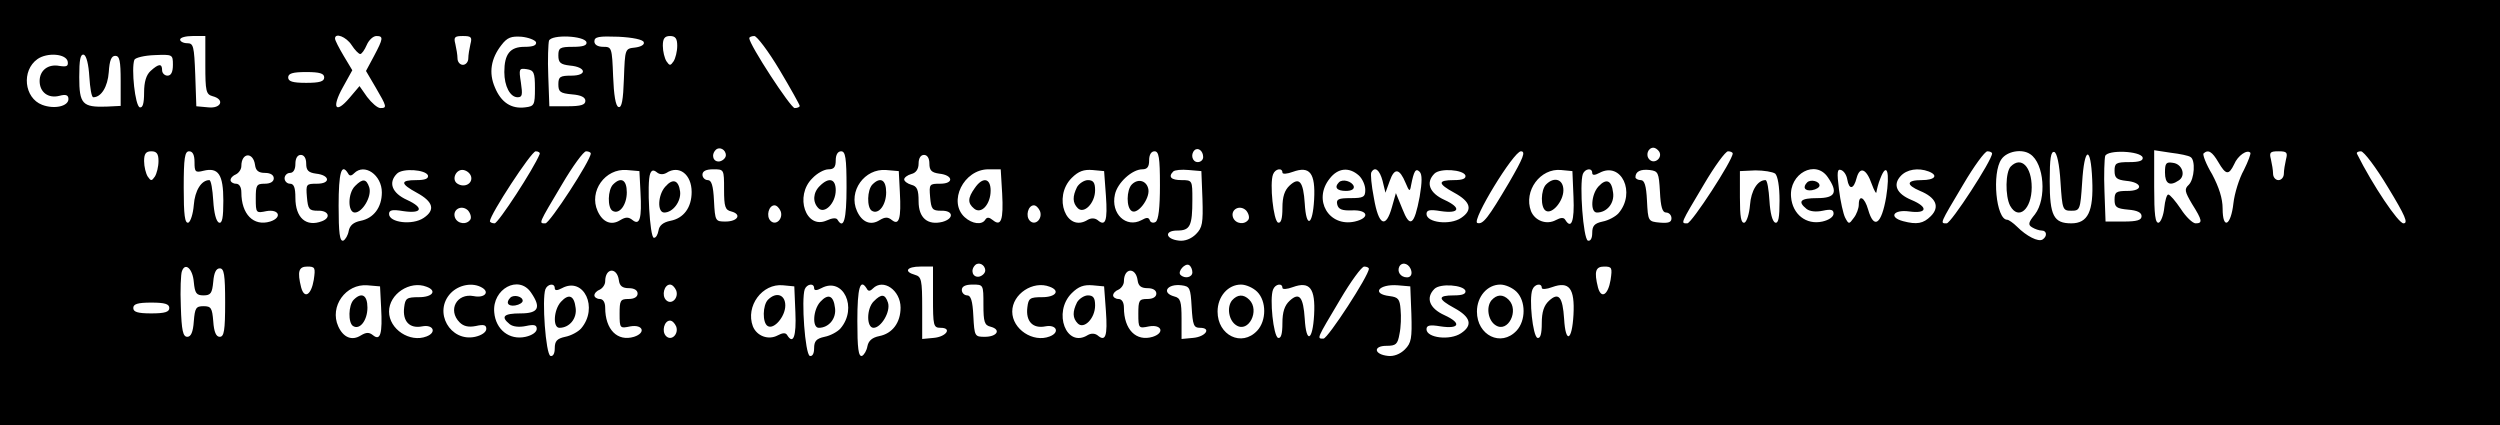 <?xml version="1.0" standalone="no"?>
<!DOCTYPE svg PUBLIC "-//W3C//DTD SVG 20010904//EN"
 "http://www.w3.org/TR/2001/REC-SVG-20010904/DTD/svg10.dtd">
<svg version="1.0" xmlns="http://www.w3.org/2000/svg"
 width="694pt" height="118pt" viewBox="0 0 694 118"
 preserveAspectRatio="xMidYMid meet">

<g transform="translate(0,118) scale(0.1,-0.1)"
fill="#000000" stroke="none">
<path d="M0 590 l0 -590 3470 0 3470 0 0 590 0 590 -3470 0 -3470 0 0 -590z
m570 409 c0 -72 2 -81 20 -86 35 -9 24 -35 -12 -31 l-33 3 -3 88 c-3 79 -5 87
-22 87 -11 0 -20 5 -20 10 0 6 16 10 35 10 l35 0 0 -81z m406 56 c9 -14 20
-25 24 -25 4 0 12 11 18 25 6 14 18 25 27 25 20 0 19 -7 -7 -56 l-22 -41 27
-46 c31 -53 32 -57 13 -57 -8 0 -24 14 -37 31 l-21 30 -28 -33 c-39 -46 -50
-27 -18 30 l26 47 -24 40 c-13 22 -24 43 -24 48 0 17 31 5 46 -18z m330 3 c-3
-13 -6 -31 -6 -40 0 -10 -7 -18 -15 -18 -8 0 -15 8 -15 18 0 9 -3 27 -6 40 -5
19 -2 22 21 22 23 0 26 -3 21 -22z m182 5 c2 -9 -8 -13 -32 -13 -40 0 -56 -20
-56 -70 0 -39 16 -70 37 -70 13 0 14 7 9 41 -6 38 -5 40 16 37 20 -3 23 -9 23
-53 0 -47 -2 -50 -27 -53 -39 -5 -67 14 -84 55 -18 41 -11 81 18 118 16 21 27
25 56 23 19 -2 37 -9 40 -15z m140 0 c2 -9 -9 -13 -37 -13 -37 0 -41 -3 -41
-24 0 -20 6 -25 32 -28 46 -4 49 -28 4 -28 -31 0 -36 -3 -36 -24 0 -21 5 -25
38 -28 25 -2 37 -8 37 -18 0 -11 -12 -15 -50 -15 l-50 0 -3 84 c-2 46 0 91 2
98 7 18 98 14 104 -4z m159 0 c3 -7 -8 -13 -24 -15 -28 -3 -28 -3 -31 -86 -2
-60 -6 -82 -15 -79 -8 2 -13 33 -15 85 -3 80 -4 82 -27 82 -16 0 -25 6 -25 15
0 13 12 15 67 13 40 -2 68 -8 70 -15z m93 -10 c0 -16 -5 -35 -10 -43 -9 -13
-11 -13 -20 0 -5 8 -10 27 -10 43 0 20 5 27 20 27 15 0 20 -7 20 -27z m284
-67 c31 -52 56 -97 56 -100 0 -3 -6 -6 -14 -6 -11 0 -126 176 -126 194 0 3 6
6 14 6 7 0 39 -42 70 -94z m-1976 23 c2 -13 -3 -15 -23 -12 -31 6 -55 -12 -55
-42 0 -31 24 -49 55 -41 18 5 25 2 25 -9 0 -20 -39 -29 -73 -16 -50 19 -58 95
-13 127 27 19 80 15 84 -7z m60 -42 c2 -31 6 -57 11 -57 22 0 40 29 43 70 2
32 7 45 18 45 12 0 15 -14 15 -70 l0 -69 -40 -2 c-66 -2 -75 7 -75 82 0 48 3
65 13 62 7 -3 13 -27 15 -61z m232 33 c0 -20 -5 -30 -15 -30 -8 0 -15 7 -15
15 0 19 -9 19 -32 -2 -12 -11 -18 -30 -18 -60 0 -31 -4 -43 -12 -41 -13 4 -24
108 -15 132 3 6 28 12 56 13 50 2 51 2 51 -27z m420 -35 c0 -11 -12 -15 -50
-15 -38 0 -50 4 -50 15 0 11 12 15 50 15 38 0 50 -4 50 -15z m1115 -216 c0 -7
-8 -15 -17 -17 -18 -3 -25 18 -11 32 10 10 28 1 28 -15z m1325 -5 c0 -8 -7
-14 -15 -14 -15 0 -21 21 -9 33 10 9 24 -2 24 -19z m1266 15 c10 -17 -13 -36
-27 -22 -12 12 -4 33 11 33 5 0 12 -5 16 -11z m-4166 -26 c0 -16 -5 -35 -10
-43 -9 -13 -11 -13 -20 0 -5 8 -10 27 -10 43 0 20 5 27 20 27 15 0 20 -7 20
-27z m100 -3 c0 -27 2 -30 25 -24 41 10 55 -10 55 -83 0 -47 -3 -64 -12 -61
-8 3 -14 27 -16 61 -2 31 -6 57 -11 57 -22 0 -40 -29 -43 -69 -2 -25 -9 -46
-15 -49 -10 -3 -13 21 -13 97 0 83 3 101 15 101 10 0 15 -10 15 -30z m958 22
c-16 -40 -115 -192 -125 -192 -7 0 -13 3 -13 6 0 18 115 194 127 194 8 0 13
-4 11 -8z m142 2 c0 -19 -114 -194 -126 -194 -19 0 -20 -3 46 108 30 51 60 92
67 92 7 0 13 -3 13 -6z m710 -94 c0 -90 -8 -118 -25 -90 -3 6 -15 5 -30 -2
-58 -26 -90 68 -40 117 13 14 33 25 45 25 15 0 20 6 20 25 0 16 6 25 15 25 12
0 15 -18 15 -100z m870 6 c0 -63 -4 -97 -12 -102 -6 -4 -14 -2 -16 4 -3 9 -9
9 -23 1 -43 -23 -86 18 -74 71 7 33 48 70 76 70 14 0 19 7 19 25 0 16 6 25 15
25 12 0 15 -17 15 -94z m969 7 c-58 -98 -72 -117 -88 -112 -17 6 101 199 121
199 14 0 7 -18 -33 -87z m621 81 c0 -19 -114 -194 -126 -194 -19 0 -20 -3 46
108 30 51 60 92 67 92 7 0 13 -3 13 -6z m720 0 c0 -19 -114 -194 -126 -194
-19 0 -20 -3 46 108 30 51 60 92 67 92 7 0 13 -3 13 -6z m106 -2 c39 -26 46
-124 13 -167 -18 -22 -20 -29 -8 -36 8 -5 20 -9 27 -9 14 0 16 -16 2 -25 -12
-7 -44 9 -71 36 -10 10 -23 19 -27 19 -31 0 -43 130 -16 168 15 22 57 30 80
14z m84 -78 c5 -76 6 -79 30 -79 24 0 25 3 30 78 6 100 24 105 28 8 4 -88 -12
-121 -58 -121 -49 0 -60 21 -60 117 0 63 3 84 13 81 7 -3 14 -33 17 -84z m228
69 c2 -9 -9 -13 -37 -13 -37 0 -41 -3 -41 -24 0 -20 6 -25 32 -28 46 -4 49
-28 4 -28 -31 0 -36 -3 -36 -24 0 -21 5 -25 38 -28 25 -2 37 -8 37 -18 0 -11
-12 -15 -50 -15 l-50 0 -3 84 c-2 46 0 91 2 98 7 18 98 14 104 -4z m133 1 c14
-8 11 -61 -5 -77 -13 -12 -11 -19 9 -53 29 -46 30 -54 10 -54 -8 0 -27 18 -41
40 -15 22 -30 40 -35 40 -4 0 -9 -17 -11 -37 -2 -20 -9 -38 -15 -41 -10 -3
-13 21 -13 99 l0 102 46 -7 c25 -3 50 -8 55 -12z m77 -14 c21 -36 29 -37 44
-6 10 24 36 42 45 32 2 -2 -6 -24 -18 -48 -13 -23 -26 -65 -29 -92 -7 -63 -30
-75 -30 -15 0 28 -10 59 -29 95 -17 28 -27 55 -24 58 13 12 24 5 41 -24z m188
8 c-3 -13 -6 -31 -6 -40 0 -10 -7 -18 -15 -18 -8 0 -15 8 -15 18 0 9 -3 27 -6
40 -5 19 -2 22 21 22 23 0 26 -3 21 -22z m283 -78 c48 -79 57 -100 43 -100
-14 0 -85 105 -129 193 -2 4 3 7 11 7 8 0 42 -45 75 -100z m-5921 62 c2 -16
10 -22 28 -22 15 0 24 -6 24 -15 0 -9 -9 -15 -25 -15 -23 0 -25 -4 -25 -41 0
-41 1 -41 30 -35 35 6 44 -18 10 -29 -46 -14 -80 20 -80 81 0 15 -6 24 -15 24
-8 0 -15 5 -15 10 0 6 7 13 15 16 8 4 15 14 15 23 0 38 33 40 38 3z m142 4 c0
-19 6 -25 27 -28 39 -4 42 -28 3 -28 -30 0 -31 -1 -28 -37 3 -34 6 -38 31 -38
29 1 37 -19 11 -29 -44 -17 -74 9 -74 65 0 28 -4 39 -15 39 -8 0 -15 7 -15 15
0 8 7 15 15 15 9 0 15 9 15 25 0 16 6 25 15 25 9 0 15 -9 15 -24z m1730 0 c0
-19 6 -25 27 -28 39 -4 42 -28 3 -28 -30 0 -31 -1 -28 -37 3 -34 6 -38 31 -38
34 1 36 -22 3 -31 -41 -10 -66 11 -66 57 0 32 -4 42 -20 46 -11 3 -20 10 -20
15 0 5 9 12 20 15 13 3 20 14 20 29 0 15 6 24 15 24 9 0 15 -9 15 -24z m-1614
-27 c4 -8 9 -8 17 0 29 29 77 -5 77 -53 0 -42 -23 -72 -59 -79 -20 -4 -30 -13
-33 -28 -2 -12 -9 -24 -15 -27 -10 -3 -13 21 -13 97 0 93 8 119 26 90z m222
-6 c2 -9 -8 -13 -32 -13 -46 0 -45 -10 1 -35 46 -25 52 -48 19 -70 -31 -21
-96 -13 -96 11 0 11 9 13 39 8 53 -8 59 9 11 31 -42 19 -53 48 -28 73 16 16
80 11 86 -5z m120 -4 c4 -19 -19 -31 -38 -19 -18 11 -4 42 17 38 10 -2 19 -10
21 -19z m470 -43 c4 -72 -2 -93 -22 -77 -11 9 -19 9 -34 0 -25 -16 -49 -6 -63
25 -25 55 21 119 81 114 l35 -3 3 -59z m72 54 c35 23 70 -4 70 -53 0 -43 -22
-73 -59 -80 -20 -4 -31 -13 -33 -27 -2 -11 -7 -21 -13 -20 -11 0 -20 154 -10
178 4 10 9 11 18 4 8 -7 18 -7 27 -2z m160 -46 c0 -48 3 -57 20 -61 30 -8 18
-28 -16 -28 -28 0 -29 1 -32 58 -2 42 -7 57 -17 57 -8 0 -15 7 -15 15 0 10 10
15 30 15 30 0 30 0 30 -56z m488 -8 c4 -72 -2 -93 -22 -77 -11 9 -19 9 -34 0
-25 -16 -49 -6 -63 25 -25 55 21 119 81 114 l35 -3 3 -59z m284 -3 c4 -74 -3
-93 -26 -74 -10 8 -16 9 -21 1 -9 -15 -36 -12 -57 7 -47 43 -3 133 66 133 l34
0 4 -67z m288 -6 c5 -70 -1 -87 -23 -68 -8 6 -18 6 -27 1 -60 -38 -98 63 -45
116 19 19 34 24 58 22 l32 -3 5 -68z m268 -9 c2 -67 0 -80 -18 -98 -13 -13
-31 -20 -47 -18 -38 4 -42 28 -5 28 36 0 42 13 42 86 0 53 0 54 -30 54 -29 0
-38 9 -23 24 4 4 23 6 43 4 l35 -3 3 -77z m222 73 c0 -5 13 -4 29 2 47 17 63
-3 59 -77 -4 -73 -22 -81 -26 -11 -4 61 -15 75 -42 50 -14 -13 -20 -31 -20
-62 0 -31 -4 -43 -12 -41 -13 5 -24 109 -14 134 6 16 26 19 26 5z m212 -8 c10
-9 18 -27 18 -40 0 -20 -5 -23 -41 -23 -33 0 -40 -3 -37 -17 3 -14 13 -18 41
-17 45 2 51 -21 8 -31 -72 -16 -117 60 -70 119 23 30 54 33 81 9z m66 -15 l8
-33 12 33 c13 37 27 35 44 -6 10 -24 12 -25 15 -7 8 41 13 49 24 38 7 -7 7
-28 0 -69 -15 -80 -27 -88 -48 -34 l-18 44 -11 -39 c-17 -61 -37 -51 -50 25
-7 36 -10 68 -7 72 10 17 23 6 31 -24z m230 15 c2 -9 -8 -13 -32 -13 -46 0
-45 -10 1 -35 46 -25 52 -48 19 -70 -31 -21 -96 -13 -96 11 0 11 9 13 39 8 53
-8 59 9 11 31 -42 19 -53 48 -28 73 16 16 80 11 86 -5z m300 -60 c3 -67 -6
-91 -23 -63 -4 7 -13 6 -26 -1 -26 -14 -58 -2 -69 25 -21 56 26 120 84 114
l31 -3 3 -72z m52 67 c0 -7 7 -7 20 0 61 33 102 -55 53 -112 -8 -9 -28 -20
-44 -23 -23 -5 -29 -12 -29 -32 0 -15 -5 -23 -12 -21 -13 5 -24 157 -14 185 6
15 26 18 26 3z m188 -52 c2 -43 7 -58 17 -58 8 0 15 -7 15 -16 0 -11 -8 -14
-32 -12 -33 3 -33 4 -36 61 -2 42 -7 57 -17 57 -8 0 -15 4 -15 8 0 16 14 23
40 20 23 -3 25 -7 28 -60z m320 50 c7 -7 12 -35 12 -75 0 -47 -3 -64 -12 -61
-8 3 -14 27 -16 61 -2 31 -6 57 -11 57 -22 0 -40 -29 -43 -69 -2 -25 -9 -46
-15 -49 -10 -3 -13 16 -13 70 l0 73 43 2 c23 0 48 -4 55 -9z m146 -10 c29 -42
21 -58 -29 -58 -47 0 -56 -9 -30 -30 9 -7 26 -9 45 -5 23 5 30 3 30 -8 0 -9
-13 -18 -31 -22 -45 -10 -83 20 -87 68 -6 65 68 105 102 55z m54 -6 c5 -30 18
-28 26 4 9 33 27 26 42 -17 7 -19 13 -29 13 -22 1 6 5 24 11 38 18 47 27 17
16 -52 -13 -76 -34 -91 -50 -35 -10 35 -26 43 -26 14 0 -10 -6 -27 -14 -37
-13 -18 -14 -18 -24 1 -5 10 -13 45 -17 78 -6 48 -5 58 6 54 8 -3 15 -14 17
-26z m226 22 c28 -11 17 -24 -19 -24 -43 0 -45 -13 -5 -30 44 -18 56 -44 30
-70 -21 -21 -39 -24 -77 -14 -41 11 -27 33 17 27 50 -7 54 12 6 32 -41 17 -52
42 -30 66 17 19 49 24 78 13z m-4048 -133 c-10 -16 -36 -13 -43 5 -8 22 18 37
36 20 7 -8 10 -19 7 -25z m861 23 c8 -21 -13 -42 -28 -27 -13 13 -5 43 11 43
6 0 13 -7 17 -16z m720 0 c8 -21 -13 -42 -28 -27 -13 13 -5 43 11 43 6 0 13
-7 17 -16z m579 -23 c-10 -16 -36 -13 -43 5 -8 22 18 37 36 20 7 -8 10 -19 7
-25z m-731 -142 c0 -7 -8 -15 -17 -17 -18 -3 -25 18 -11 32 10 10 28 1 28 -15z
m575 -5 c0 -14 -21 -19 -33 -7 -9 9 13 34 24 27 5 -3 9 -12 9 -20z m608 3 c2
-10 -3 -17 -12 -17 -18 0 -29 16 -21 31 9 14 29 6 33 -14z m-3380 -30 c3 -31
7 -37 27 -37 20 0 24 6 27 38 2 25 8 37 18 37 12 0 15 -17 15 -95 0 -78 -3
-95 -15 -95 -10 0 -16 13 -18 43 -3 37 -6 42 -27 42 -21 0 -24 -5 -27 -42 -2
-30 -8 -43 -18 -43 -12 0 -16 17 -18 84 -2 46 0 91 3 98 9 26 30 7 33 -30z
m333 6 c-7 -42 -26 -54 -35 -21 -11 44 -7 58 17 58 22 0 23 -3 18 -37z m1719
-48 c0 -79 1 -85 21 -85 33 0 16 -25 -19 -28 l-32 -3 0 86 c0 78 -2 87 -20 92
-32 9 -23 23 15 23 l35 0 0 -85z m1210 79 c0 -19 -114 -194 -126 -194 -19 0
-20 -3 46 108 30 51 60 92 67 92 7 0 13 -3 13 -6z m671 -31 c-7 -42 -26 -54
-35 -21 -11 44 -7 58 17 58 22 0 23 -3 18 -37z m-2753 -1 c2 -16 10 -22 28
-22 15 0 24 -6 24 -15 0 -9 -9 -15 -25 -15 -23 0 -25 -4 -25 -41 0 -41 1 -41
30 -35 35 6 44 -18 10 -29 -46 -14 -80 20 -80 81 0 15 -6 24 -15 24 -8 0 -15
5 -15 10 0 6 7 13 15 16 8 4 15 14 15 23 0 38 33 40 38 3z m1440 0 c2 -16 10
-22 28 -22 15 0 24 -6 24 -15 0 -9 -9 -15 -25 -15 -23 0 -25 -4 -25 -41 0 -41
1 -41 30 -35 35 6 44 -18 10 -29 -46 -14 -80 20 -80 81 0 15 -6 24 -15 24 -8
0 -15 5 -15 10 0 6 7 13 15 16 8 4 15 14 15 23 0 38 33 40 38 3z m-2100 -76
c4 -72 -2 -93 -22 -77 -11 9 -19 9 -34 0 -25 -16 -49 -6 -63 25 -25 55 21 119
81 114 l35 -3 3 -59z m126 58 c30 -11 17 -29 -21 -29 -34 0 -38 -3 -41 -28 -5
-39 15 -60 50 -53 31 6 41 -17 12 -28 -46 -18 -104 20 -104 69 0 49 58 87 104
69z m155 -3 c21 -13 5 -29 -24 -23 -47 9 -73 -39 -39 -73 11 -11 25 -14 45
-10 22 5 29 3 29 -8 0 -9 -13 -18 -31 -22 -69 -15 -117 69 -68 121 23 24 62
31 88 15z m135 -13 c29 -42 21 -58 -29 -58 -47 0 -56 -9 -30 -30 9 -7 26 -9
45 -5 23 5 30 3 30 -8 0 -9 -13 -18 -31 -22 -45 -10 -83 20 -87 68 -6 65 68
105 102 55z m66 12 c0 -7 7 -7 20 0 61 33 102 -55 53 -112 -8 -9 -28 -20 -44
-23 -23 -5 -29 -12 -29 -32 0 -15 -5 -23 -12 -21 -13 5 -24 157 -14 185 6 15
26 18 26 3z m337 -6 c8 -21 -13 -42 -28 -27 -13 13 -5 43 11 43 6 0 13 -7 17
-16z m331 -61 c3 -67 -6 -91 -23 -63 -4 7 -13 6 -26 -1 -26 -14 -58 -2 -69 25
-21 56 26 120 84 114 l31 -3 3 -72z m52 67 c0 -7 7 -7 20 0 61 33 102 -55 53
-112 -8 -9 -28 -20 -44 -23 -23 -5 -29 -12 -29 -32 0 -15 -5 -23 -12 -21 -13
5 -24 157 -14 185 6 15 26 18 26 3z m146 -1 c4 -8 9 -8 17 0 29 29 77 -5 77
-53 0 -42 -23 -72 -59 -79 -20 -4 -30 -13 -33 -28 -2 -12 -9 -24 -15 -27 -10
-3 -13 21 -13 97 0 93 8 119 26 90z m324 -45 c0 -48 3 -57 20 -61 30 -8 18
-28 -16 -28 -28 0 -29 1 -32 58 -2 42 -7 57 -17 57 -8 0 -15 7 -15 15 0 10 10
15 30 15 30 0 30 0 30 -56z m184 50 c30 -11 17 -29 -21 -29 -34 0 -38 -3 -41
-28 -5 -39 15 -60 50 -53 31 6 41 -17 12 -28 -46 -18 -104 20 -104 69 0 49 58
87 104 69z m156 -67 c5 -70 -1 -87 -23 -68 -8 6 -18 6 -27 1 -60 -38 -98 63
-45 116 19 19 34 24 58 22 l32 -3 5 -68z m238 11 c3 -51 6 -58 23 -58 33 0 16
-25 -19 -28 l-32 -3 0 56 c0 48 -3 58 -20 62 -37 10 -20 36 20 31 23 -3 25 -7
28 -60z m182 42 c26 -26 26 -80 0 -108 -43 -46 -110 -13 -110 53 0 42 29 75
65 75 14 0 34 -9 45 -20z m70 11 c0 -5 13 -4 29 2 47 17 63 -3 59 -77 -4 -73
-22 -81 -26 -11 -4 61 -15 75 -42 50 -14 -13 -20 -31 -20 -62 0 -31 -4 -43
-12 -41 -13 5 -24 109 -14 134 6 16 26 19 26 5z m358 -73 c2 -67 0 -80 -18
-98 -13 -13 -31 -20 -47 -18 -39 4 -42 28 -4 28 26 0 31 4 36 33 4 18 5 49 3
68 -2 29 -7 34 -30 37 -52 6 -31 34 22 30 l35 -3 3 -77z m150 65 c2 -9 -8 -13
-32 -13 -46 0 -45 -10 1 -35 46 -25 52 -48 19 -70 -31 -21 -96 -13 -96 11 0
11 9 13 39 8 53 -8 59 9 11 31 -42 19 -53 48 -28 73 16 16 80 11 86 -5z m142
-3 c26 -26 26 -80 0 -108 -43 -46 -110 -13 -110 53 0 42 29 75 65 75 14 0 34
-9 45 -20z m70 11 c0 -5 13 -4 29 2 47 17 63 -3 59 -77 -4 -73 -22 -81 -26
-11 -4 61 -15 75 -42 50 -14 -13 -20 -31 -20 -62 0 -31 -4 -43 -12 -41 -13 5
-24 109 -14 134 6 16 26 19 26 5z m-3810 -56 c0 -11 -12 -15 -50 -15 -38 0
-50 4 -50 15 0 11 12 15 50 15 38 0 50 -4 50 -15z m1407 -51 c8 -21 -13 -42
-28 -27 -13 13 -5 43 11 43 6 0 13 -7 17 -16z"/>
<path d="M2276 664 c-19 -18 -21 -45 -4 -62 17 -17 48 14 48 50 0 32 -19 37
-44 12z"/>
<path d="M3142 668 c-15 -15 -16 -65 0 -74 16 -10 50 34 46 60 -4 24 -28 32
-46 14z"/>
<path d="M5582 718 c-15 -15 -16 -82 -2 -109 23 -42 60 -10 60 51 0 57 -29 87
-58 58z"/>
<path d="M6010 701 c0 -31 13 -39 38 -22 21 13 10 46 -16 49 -19 3 -22 -1 -22
-27z"/>
<path d="M986 664 c-21 -20 -21 -74 -1 -74 21 0 48 45 40 70 -8 24 -18 25 -39
4z"/>
<path d="M1702 668 c-15 -15 -16 -64 -2 -73 19 -12 40 16 40 51 0 35 -16 44
-38 22z"/>
<path d="M1847 662 c-21 -23 -23 -72 -3 -72 24 0 47 31 44 58 -4 32 -20 38
-41 14z"/>
<path d="M2422 668 c-15 -15 -16 -64 -2 -73 19 -12 40 16 40 51 0 35 -16 44
-38 22z"/>
<path d="M2706 658 c-20 -28 -20 -42 -2 -57 20 -17 46 12 46 50 0 35 -22 39
-44 7z"/>
<path d="M2990 661 c-13 -26 -13 -44 2 -59 17 -17 48 14 48 50 0 21 -5 28 -20
28 -10 0 -24 -9 -30 -19z"/>
<path d="M3717 674 c-14 -14 -6 -24 19 -24 16 0 24 5 22 13 -5 14 -31 21 -41
11z"/>
<path d="M4292 668 c-15 -15 -16 -64 -1 -73 17 -11 49 26 49 57 0 30 -25 39
-48 16z"/>
<path d="M4437 662 c-20 -22 -23 -72 -4 -72 28 0 49 26 45 55 -4 35 -19 41
-41 17z"/>
<path d="M5017 674 c-14 -14 -7 -25 13 -22 12 2 21 8 21 13 0 12 -24 18 -34 9z"/>
<path d="M982 348 c-15 -15 -16 -64 -2 -73 19 -12 40 16 40 51 0 35 -16 44
-38 22z"/>
<path d="M1417 354 c-14 -14 -7 -25 13 -22 12 2 21 8 21 13 0 12 -24 18 -34 9z"/>
<path d="M1557 342 c-20 -22 -23 -72 -4 -72 28 0 49 26 45 55 -4 35 -19 41
-41 17z"/>
<path d="M2132 348 c-15 -15 -16 -64 -1 -73 17 -11 49 26 49 57 0 30 -25 39
-48 16z"/>
<path d="M2277 342 c-20 -22 -23 -72 -4 -72 28 0 49 26 45 55 -4 35 -19 41
-41 17z"/>
<path d="M2426 344 c-21 -20 -21 -74 -1 -74 21 0 48 45 40 70 -8 24 -18 25
-39 4z"/>
<path d="M2990 341 c-13 -26 -13 -44 2 -59 17 -17 48 14 48 50 0 21 -5 28 -20
28 -10 0 -24 -9 -30 -19z"/>
<path d="M3420 346 c-15 -19 -9 -56 12 -69 34 -22 66 41 36 71 -16 16 -33 15
-48 -2z"/>
<path d="M4140 346 c-15 -19 -9 -56 12 -69 34 -22 66 41 36 71 -16 16 -33 15
-48 -2z"/>
</g>
</svg>
